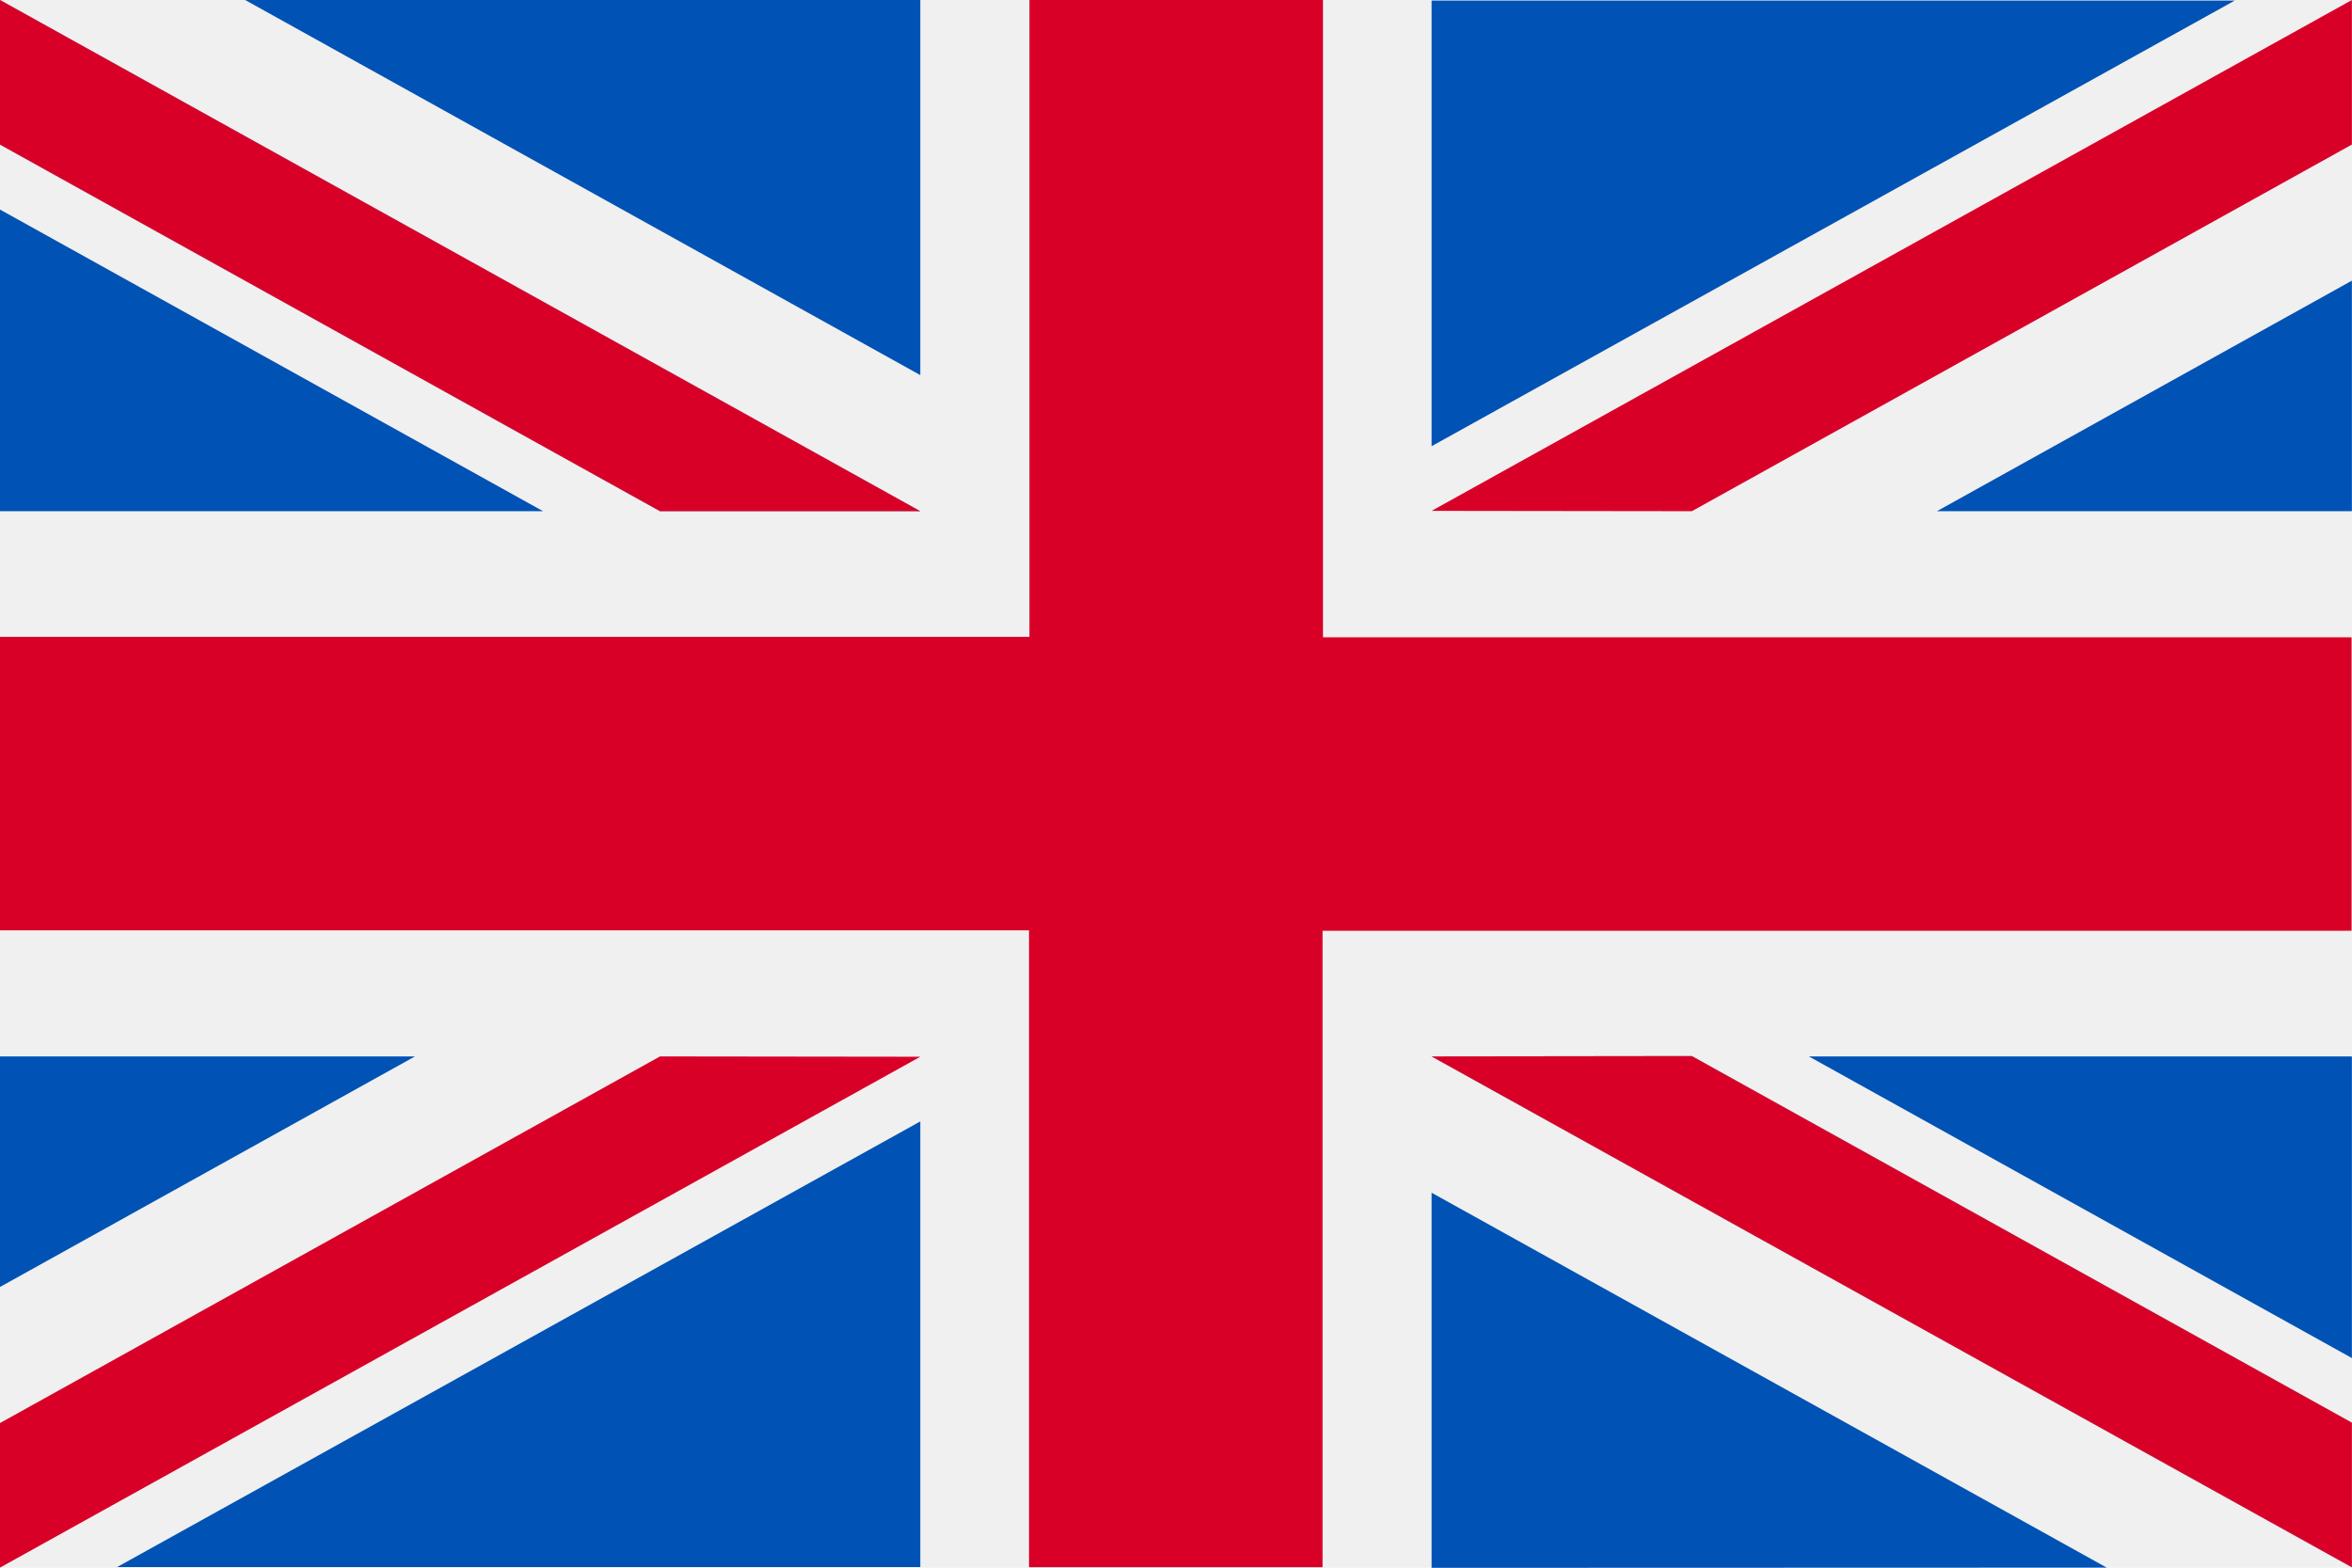 <svg id="united-kingdom" xmlns="http://www.w3.org/2000/svg" width="21.634" height="14.423" viewBox="0 0 21.634 14.423">
  <rect id="Rectangle_55" data-name="Rectangle 55" width="21.634" height="14.423" transform="translate(0 0)" fill="#f0f0f0"/>
  <path id="Path_130" data-name="Path 130" d="M12.169,85.33h-2.7v5.859H0v2.7H9.465v5.859h2.7V93.893h9.465v-2.7H12.169Z" transform="translate(0 -85.33)" fill="#d80027"/>
  <g id="Group_24" data-name="Group 24" transform="translate(13.168 9.719)">
    <path id="Path_131" data-name="Path 131" d="M393.785,315.358l4.995,2.775v-2.775Z" transform="translate(-390.315 -315.358)" fill="#0052b4"/>
    <path id="Path_132" data-name="Path 132" d="M311.652,315.358l8.465,4.7v-1.33l-6.071-3.373Z" transform="translate(-311.652 -315.358)" fill="#0052b4"/>
    <path id="Path_133" data-name="Path 133" d="M317.862,348.449,311.652,345v3.451Z" transform="translate(-311.652 -343.746)" fill="#0052b4"/>
  </g>
  <path id="Path_134" data-name="Path 134" d="M311.652,315.358l8.465,4.7v-1.33l-6.071-3.373Z" transform="translate(-298.484 -305.639)" fill="#f0f0f0"/>
  <path id="Path_135" data-name="Path 135" d="M311.652,315.358l8.465,4.7v-1.33l-6.071-3.373Z" transform="translate(-298.484 -305.639)" fill="#d80027"/>
  <g id="Group_25" data-name="Group 25" transform="translate(0 9.719)">
    <path id="Path_136" data-name="Path 136" d="M3.817,315.356,0,317.477v-2.121Z" transform="translate(0 -315.356)" fill="#0052b4"/>
    <path id="Path_137" data-name="Path 137" d="M32.879,329.51v4.1H25.491Z" transform="translate(-24.414 -328.912)" fill="#0052b4"/>
  </g>
  <path id="Path_138" data-name="Path 138" d="M6.071,315.358,0,318.731v1.33H0l8.465-4.7Z" transform="translate(0 -305.639)" fill="#d80027"/>
  <g id="Group_26" data-name="Group 26" transform="translate(0 0)">
    <path id="Path_139" data-name="Path 139" d="M4.995,133.733,0,130.958v2.775Z" transform="translate(0 -129.03)" fill="#0052b4"/>
    <path id="Path_140" data-name="Path 140" d="M8.465,90.033,0,85.33v1.33l6.071,3.373Z" transform="translate(0 -85.33)" fill="#0052b4"/>
    <path id="Path_141" data-name="Path 141" d="M53.366,85.33l6.21,3.451V85.33Z" transform="translate(-51.111 -85.33)" fill="#0052b4"/>
  </g>
  <path id="Path_142" data-name="Path 142" d="M8.465,90.033,0,85.33v1.33l6.071,3.373Z" transform="translate(0 -85.33)" fill="#f0f0f0"/>
  <path id="Path_143" data-name="Path 143" d="M8.465,90.033,0,85.33v1.33l6.071,3.373Z" transform="translate(0 -85.33)" fill="#d80027"/>
  <g id="Group_27" data-name="Group 27" transform="translate(13.168 0)">
    <path id="Path_144" data-name="Path 144" d="M421.659,148.567l3.817-2.121v2.121Z" transform="translate(-417.011 -143.864)" fill="#0052b4"/>
    <path id="Path_145" data-name="Path 145" d="M311.652,89.436v-4.1h7.388Z" transform="translate(-311.652 -85.331)" fill="#0052b4"/>
  </g>
  <path id="Path_146" data-name="Path 146" d="M314.046,90.033l6.071-3.373V85.33h0l-8.465,4.7Z" transform="translate(-298.484 -85.33)" fill="#d80027"/>
</svg>
